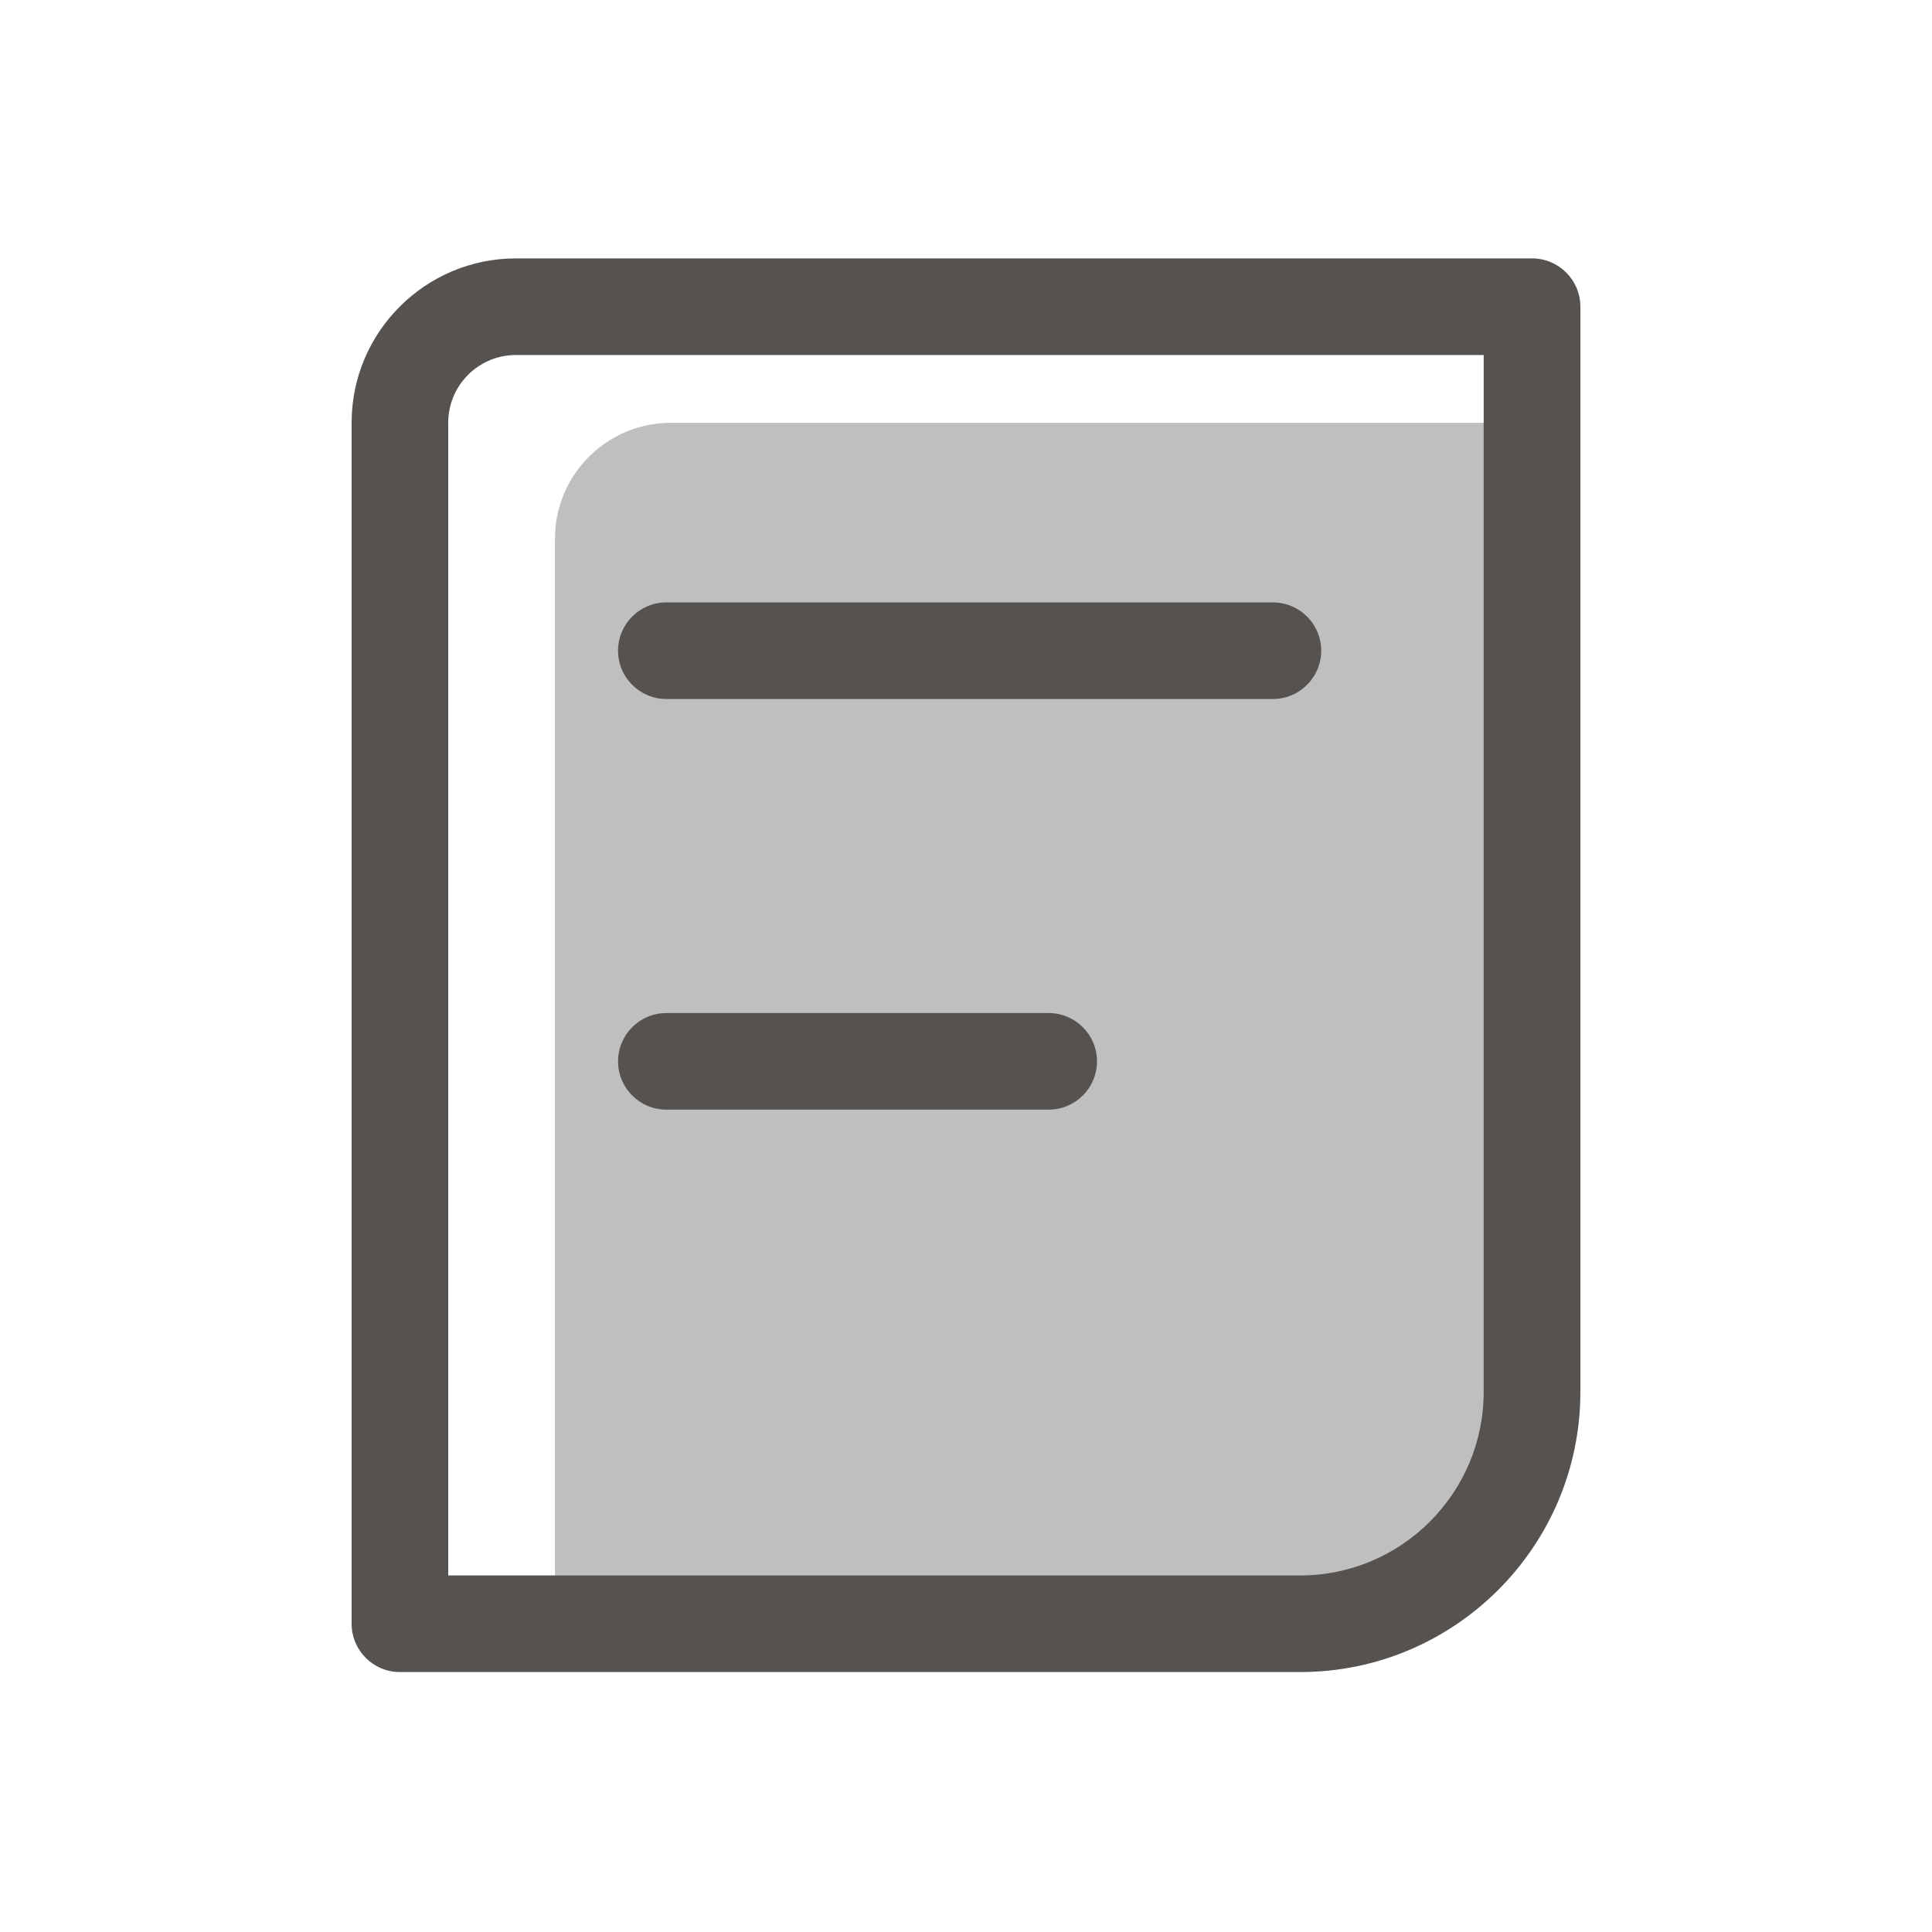 <svg t="1728382723386" class="icon" viewBox="0 0 1024 1024" version="1.1" xmlns="http://www.w3.org/2000/svg" p-id="12271" width="200" height="200"><path d="M817.357 224.102H355.584c-33.946 0-61.44 27.494-61.44 61.44v585.421h400.333c67.84 0 122.88-55.04 122.88-122.88V224.102z" fill="#bfbfbf" p-id="12272" data-spm-anchor-id="a313x.collections_detail.0.i108.c8b83a81JlblCP" class="selected"></path><path d="M689.152 886.221H211.968c-14.131 0-25.6-11.469-25.6-25.6V224c0-47.974 39.066-87.04 87.04-87.04h538.624c14.131 0 25.6 11.469 25.6 25.6v575.181c0 81.869-66.611 148.48-148.48 148.48z m-451.584-51.2h451.533c53.658 0 97.28-43.622 97.28-97.28V188.16H273.408c-19.763 0-35.84 16.077-35.84 35.84v611.021z" fill="#55524F" p-id="12273"></path><path d="M674.662 370.483H353.178c-14.131 0-25.6-11.469-25.6-25.6s11.469-25.6 25.6-25.6h321.485c14.131 0 25.6 11.469 25.6 25.6s-11.469 25.6-25.6 25.6zM555.776 588.134H353.178c-14.131 0-25.6-11.469-25.6-25.6s11.469-25.6 25.6-25.6h202.65c14.131 0 25.6 11.469 25.6 25.6s-11.469 25.6-25.651 25.6z" fill="#55524F" p-id="12274"></path></svg>